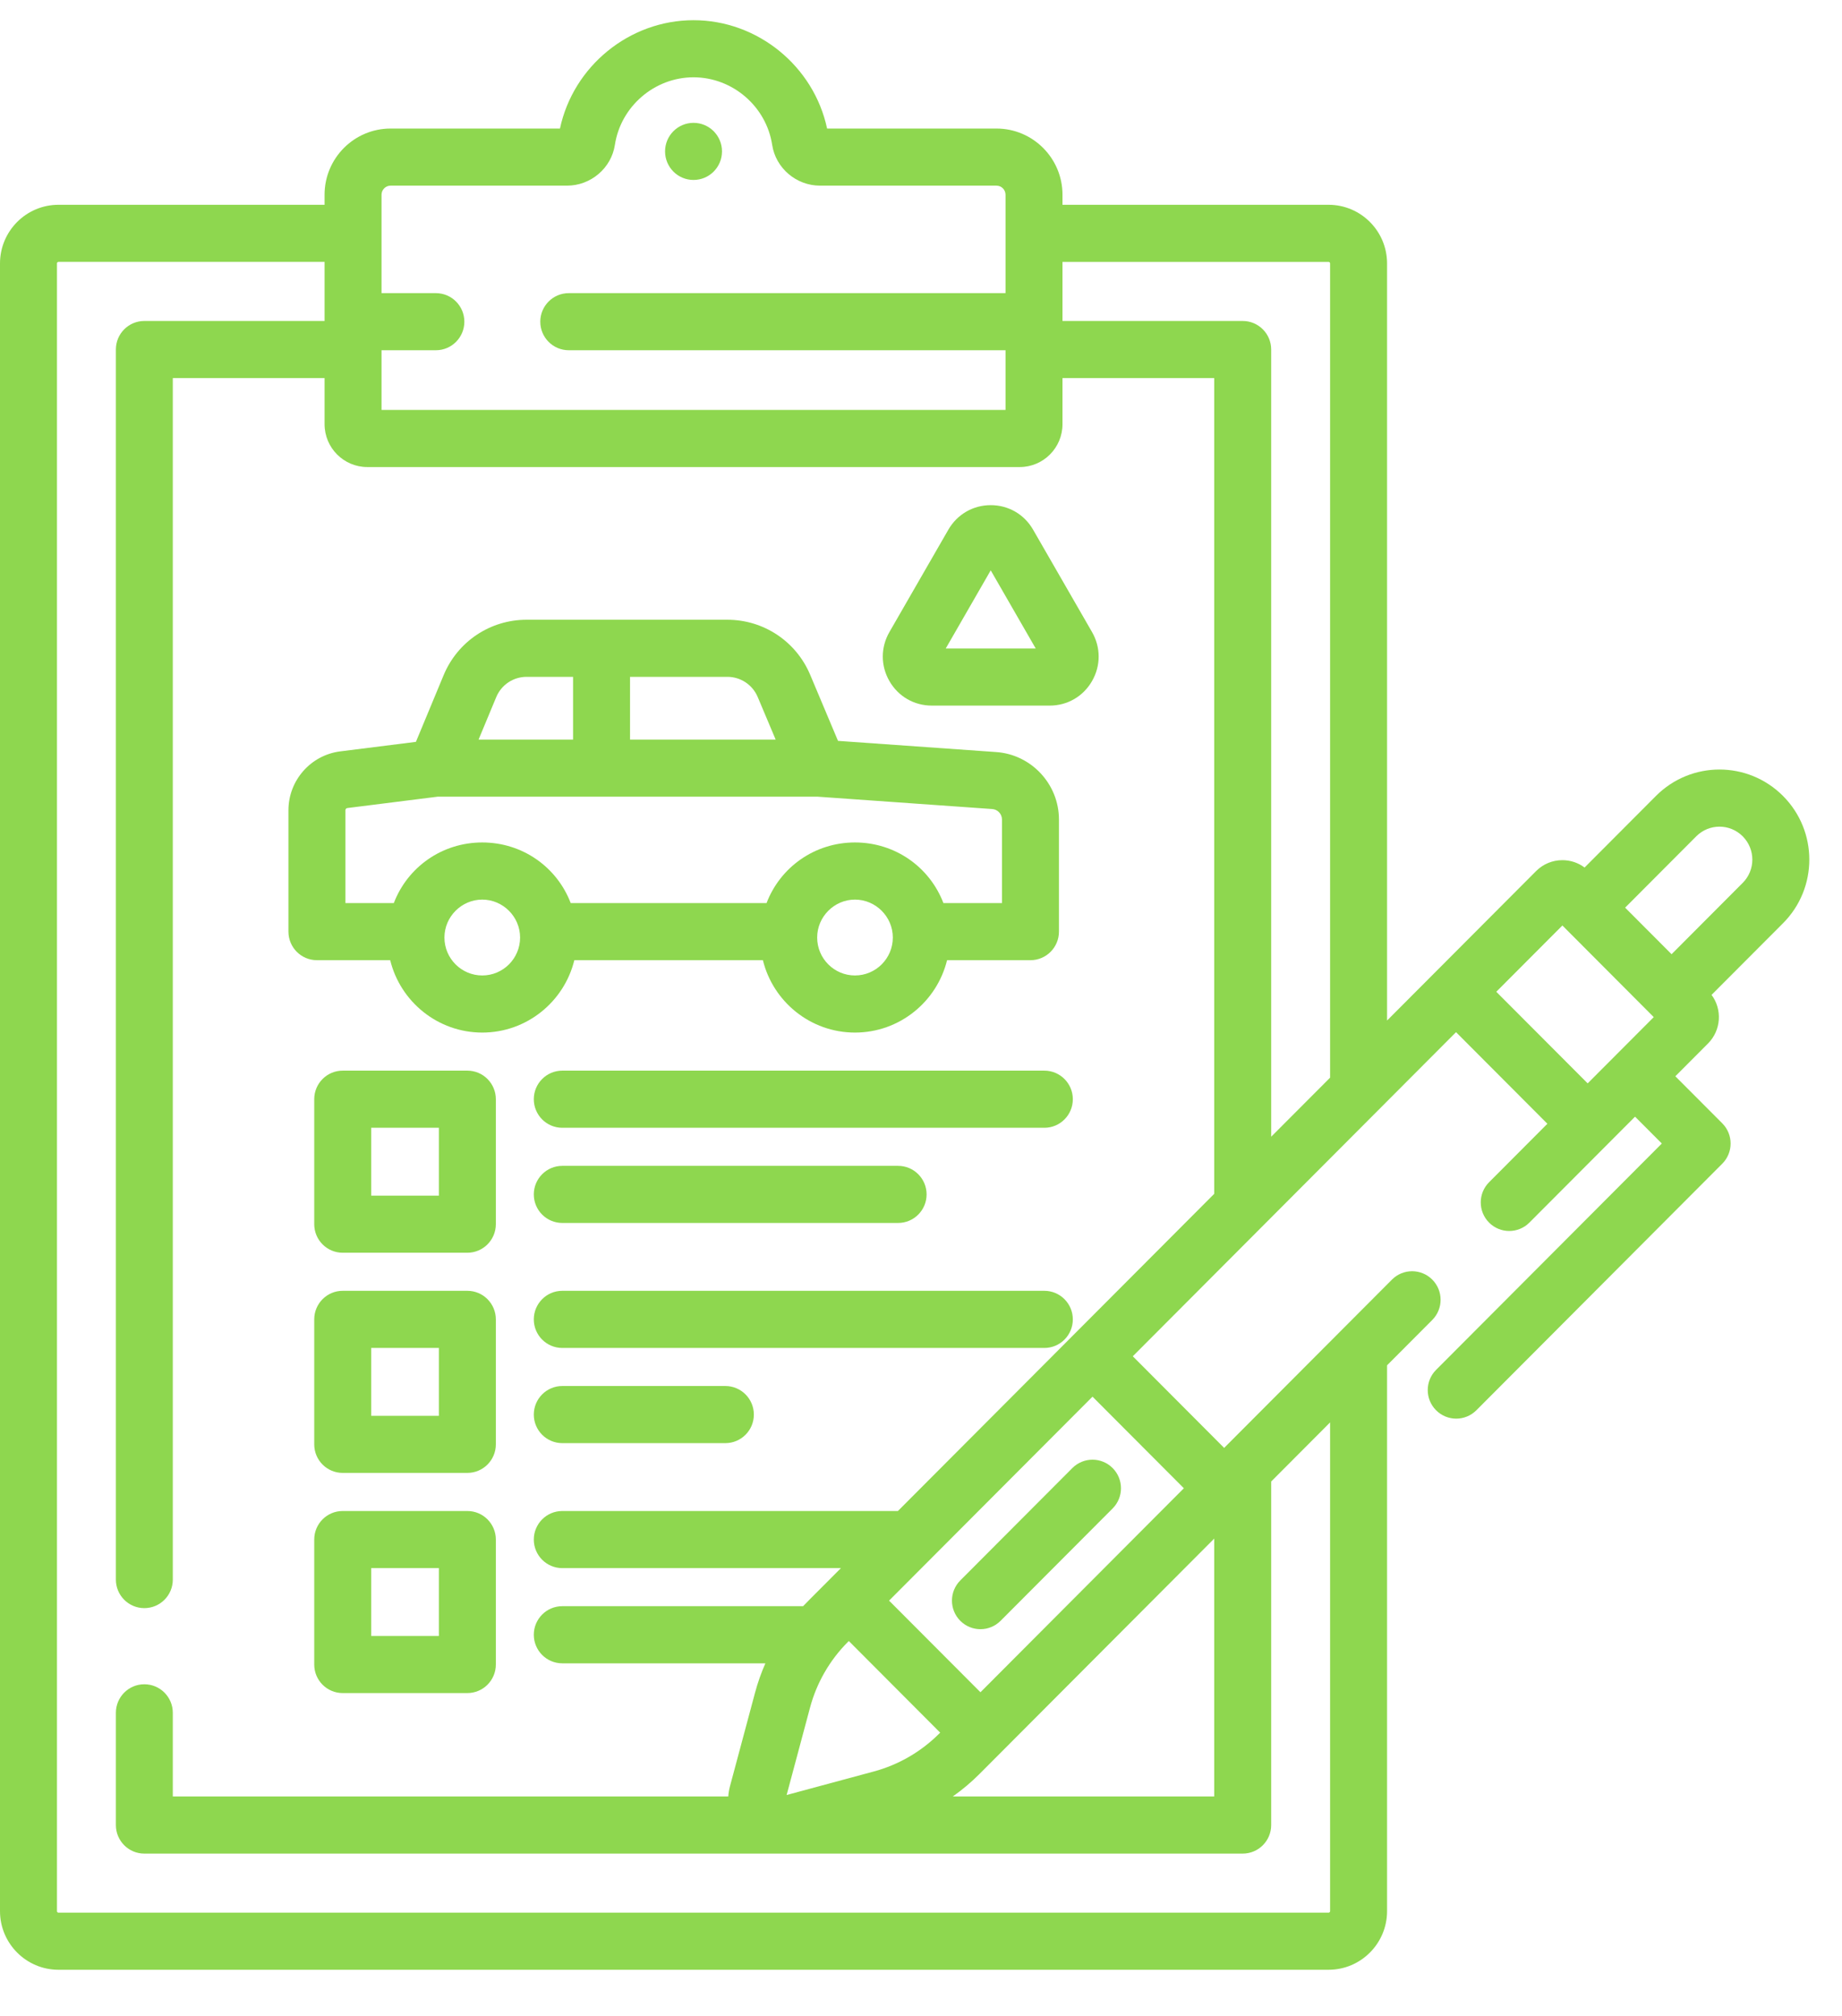 <svg width="53" height="58" viewBox="0 0 54 58" fill="none" xmlns="http://www.w3.org/2000/svg">
<g id="&#208;&#152;&#208;&#186;&#208;&#190;&#208;&#189;&#208;&#186;&#208;&#176;">
<path id="Vector" d="M20.331 4.728C20.793 4.728 21.166 4.353 21.166 3.891C21.166 3.429 20.793 3.054 20.331 3.054C19.87 3.054 19.497 3.429 19.497 3.891C19.497 4.353 19.87 4.728 20.331 4.728Z" fill="#8ED74F"/>
<path id="Vector_2" d="M16.837 27.6H22.365C22.663 28.817 23.76 29.722 25.064 29.722C26.369 29.722 27.466 28.817 27.764 27.6H30.209C30.67 27.6 31.044 27.225 31.044 26.763V23.476C31.044 22.44 30.236 21.571 29.205 21.499L24.567 21.171L23.751 19.233H23.751C23.338 18.253 22.385 17.62 21.323 17.62C19.63 17.62 17.27 17.62 15.438 17.62C14.37 17.62 13.415 18.258 13.005 19.246L12.193 21.2L9.975 21.479C9.109 21.588 8.456 22.33 8.456 23.205V26.763C8.456 27.225 8.829 27.6 9.291 27.6H11.439C11.737 28.817 12.834 29.722 14.138 29.722C15.442 29.722 16.539 28.817 16.837 27.6ZM25.064 28.048C24.453 28.048 23.956 27.549 23.956 26.936C23.956 26.324 24.459 25.824 25.064 25.824C25.669 25.824 26.174 26.322 26.174 26.936C26.174 27.549 25.676 28.048 25.064 28.048ZM22.213 19.885L22.739 21.133H18.47V19.294H21.324C21.712 19.294 22.061 19.526 22.213 19.885ZM14.547 19.89C14.697 19.528 15.047 19.294 15.438 19.294H16.8V21.133H14.03L14.547 19.89ZM10.126 23.205C10.126 23.172 10.15 23.144 10.183 23.14L12.83 22.807H23.968L29.088 23.169C29.248 23.18 29.374 23.315 29.374 23.476V25.926H27.657C27.255 24.874 26.246 24.149 25.064 24.149C23.883 24.149 22.874 24.874 22.472 25.926H16.731C16.329 24.874 15.32 24.149 14.138 24.149C12.956 24.149 11.947 24.874 11.545 25.926H10.126V23.205ZM14.138 28.048C13.527 28.048 13.029 27.549 13.029 26.936C13.029 26.324 13.533 25.824 14.138 25.824C14.741 25.824 15.247 26.321 15.247 26.936C15.247 27.549 14.75 28.048 14.138 28.048Z" fill="#8ED74F"/>
<path id="Vector_3" d="M32.014 17.981L30.286 14.98C30.027 14.529 29.563 14.261 29.044 14.261C28.526 14.261 28.062 14.53 27.802 14.98L26.074 17.981C25.815 18.431 25.815 18.968 26.074 19.418C26.333 19.869 26.798 20.137 27.316 20.137H30.773C31.291 20.137 31.755 19.869 32.014 19.418C32.273 18.968 32.273 18.431 32.014 17.981ZM27.725 18.463L29.044 16.172L30.363 18.463H27.725Z" fill="#8ED74F"/>
<path id="Vector_4" d="M13.701 30.838H10.046C9.585 30.838 9.212 31.213 9.212 31.675V35.339C9.212 35.801 9.585 36.176 10.046 36.176H13.7C14.162 36.176 14.536 35.801 14.536 35.339V31.675C14.536 31.213 14.162 30.838 13.701 30.838ZM12.866 34.502H10.882V32.513H12.866V34.502H12.866Z" fill="#8ED74F"/>
<path id="Vector_5" d="M13.701 37.292H10.046C9.585 37.292 9.212 37.667 9.212 38.13V41.793C9.212 42.256 9.585 42.63 10.046 42.63H13.7C14.162 42.63 14.536 42.256 14.536 41.793V38.13C14.536 37.667 14.162 37.292 13.701 37.292ZM12.866 40.956H10.882V38.967H12.866V40.956H12.866Z" fill="#8ED74F"/>
<path id="Vector_6" d="M13.701 43.747H10.046C9.585 43.747 9.212 44.121 9.212 44.584V48.247C9.212 48.71 9.585 49.084 10.046 49.084H13.7C14.162 49.084 14.536 48.71 14.536 48.247V44.584C14.536 44.121 14.162 43.747 13.701 43.747ZM12.866 47.41H10.882V45.421H12.866V47.41H12.866Z" fill="#8ED74F"/>
<path id="Vector_7" d="M30.616 30.838H16.484C16.023 30.838 15.649 31.213 15.649 31.675C15.649 32.138 16.023 32.513 16.484 32.513H30.616C31.078 32.513 31.451 32.138 31.451 31.675C31.451 31.213 31.077 30.838 30.616 30.838Z" fill="#8ED74F"/>
<path id="Vector_8" d="M16.484 35.303H26.329C26.79 35.303 27.164 34.928 27.164 34.466C27.164 34.004 26.79 33.629 26.329 33.629H16.484C16.023 33.629 15.649 34.004 15.649 34.466C15.649 34.928 16.023 35.303 16.484 35.303Z" fill="#8ED74F"/>
<path id="Vector_9" d="M30.616 37.292H16.484C16.023 37.292 15.649 37.667 15.649 38.13C15.649 38.592 16.023 38.967 16.484 38.967H30.616C31.078 38.967 31.451 38.592 31.451 38.13C31.451 37.667 31.077 37.292 30.616 37.292Z" fill="#8ED74F"/>
<path id="Vector_10" d="M21.265 40.083H16.484C16.023 40.083 15.649 40.458 15.649 40.92C15.649 41.383 16.023 41.757 16.484 41.757H21.265C21.726 41.757 22.1 41.383 22.1 40.92C22.1 40.458 21.726 40.083 21.265 40.083Z" fill="#8ED74F"/>
<path id="Vector_11" d="M52.27 22.785C51.241 21.753 49.575 21.753 48.546 22.785L46.453 24.884C46.266 24.743 46.04 24.668 45.803 24.668C45.512 24.668 45.239 24.781 45.033 24.987C44.177 25.846 41.508 28.521 40.663 29.369V7.175C40.663 6.227 39.894 5.456 38.949 5.456H31.148V5.161C31.148 4.091 30.28 3.221 29.213 3.221H24.247C23.858 1.395 22.214 0.045 20.331 0.045C18.449 0.045 16.805 1.395 16.416 3.221H11.45C10.383 3.221 9.515 4.091 9.515 5.161V5.456H1.714C0.769 5.456 0 6.227 0 7.175V55.477C0 56.424 0.769 57.195 1.714 57.195H38.949C39.894 57.195 40.663 56.424 40.663 55.477V39.476L41.988 38.147C42.314 37.82 42.314 37.29 41.988 36.963C41.662 36.636 41.133 36.636 40.807 36.963C40.279 37.493 36.392 41.39 35.887 41.897L33.209 39.211C33.347 39.072 42.628 29.767 42.685 29.71L45.363 32.395L43.654 34.109C43.328 34.436 43.328 34.966 43.654 35.293C43.98 35.62 44.509 35.62 44.835 35.293L47.933 32.187L48.718 32.974L42.1 39.61C41.774 39.937 41.774 40.467 42.1 40.794C42.426 41.121 42.955 41.121 43.281 40.794L50.49 33.566C50.816 33.239 50.816 32.709 50.49 32.382L49.114 31.003L50.073 30.041C50.459 29.653 50.494 29.044 50.176 28.617L52.27 26.518C53.299 25.487 53.299 23.817 52.27 22.785ZM45.803 26.583C45.814 26.595 48.622 29.41 48.481 29.269C47.761 29.991 47.261 30.493 46.544 31.211L43.865 28.526L45.803 26.583ZM38.949 7.131C38.973 7.131 38.993 7.151 38.993 7.175V31.044L37.266 32.775V9.699C37.266 9.236 36.892 8.862 36.431 8.862H31.148V7.131H38.949ZM11.185 5.161C11.185 5.015 11.304 4.895 11.45 4.895H16.623C17.319 4.895 17.922 4.382 18.026 3.7C18.198 2.571 19.189 1.719 20.331 1.719C21.473 1.719 22.465 2.571 22.637 3.7C22.741 4.382 23.344 4.895 24.04 4.895H29.213C29.359 4.895 29.478 5.015 29.478 5.161V8.046H16.674C16.213 8.046 15.839 8.421 15.839 8.883C15.839 9.345 16.213 9.72 16.674 9.72H29.478V11.47H11.185V9.72H12.778C13.239 9.72 13.613 9.345 13.613 8.883C13.613 8.421 13.239 8.046 12.778 8.046H11.185V5.161H11.185ZM32.028 40.395L34.706 43.08L28.743 49.06L26.064 46.374L32.028 40.395ZM23.747 49.51C23.941 48.783 24.325 48.118 24.855 47.587L24.884 47.558L27.562 50.244L27.534 50.272C27.003 50.804 26.34 51.188 25.615 51.383L23.061 52.072L23.747 49.51ZM28.714 51.456C29.766 50.401 35.465 44.687 35.596 44.556V52.115H27.932C28.21 51.919 28.472 51.699 28.714 51.456ZM31.437 38.619C31.437 38.62 31.436 38.62 31.435 38.621L26.323 43.747H16.484C16.023 43.747 15.649 44.122 15.649 44.584C15.649 45.046 16.023 45.421 16.484 45.421H24.653C23.613 46.464 23.635 46.44 23.544 46.537H16.484C16.023 46.537 15.649 46.912 15.649 47.374C15.649 47.837 16.023 48.212 16.484 48.212H22.438C22.315 48.491 22.213 48.78 22.134 49.076L21.401 51.812C21.374 51.913 21.357 52.014 21.35 52.115H5.066V49.663C5.066 49.201 4.693 48.826 4.231 48.826C3.77 48.826 3.397 49.201 3.397 49.663V52.953C3.397 53.415 3.77 53.79 4.231 53.79H36.431C36.892 53.79 37.266 53.415 37.266 52.953V42.882L38.993 41.15V55.477C38.993 55.501 38.973 55.521 38.949 55.521H1.714C1.69 55.521 1.67 55.501 1.67 55.477V7.175C1.67 7.15 1.69 7.13 1.714 7.13H9.515V8.862H4.231C3.77 8.862 3.397 9.236 3.397 9.699V45.757C3.397 46.219 3.77 46.594 4.231 46.594C4.693 46.594 5.066 46.219 5.066 45.757V10.536H9.515V11.887C9.515 12.581 10.077 13.144 10.768 13.144H29.894C30.586 13.144 31.148 12.581 31.148 11.887V10.536H35.596V34.449L31.437 38.619ZM51.089 25.334L49.004 27.425C48.859 27.28 49.434 27.856 47.642 26.06L49.727 23.969C50.103 23.592 50.712 23.591 51.089 23.969C51.465 24.346 51.466 24.957 51.089 25.334Z" fill="#8ED74F"/>
<path id="Vector_12" d="M28.152 46.966C28.478 47.293 29.007 47.293 29.333 46.966L32.618 43.672C32.944 43.345 32.944 42.815 32.618 42.488C32.292 42.161 31.764 42.161 31.437 42.488L28.152 45.782C27.826 46.109 27.826 46.639 28.152 46.966Z" fill="#8ED74F"/>
</g>
</svg>
